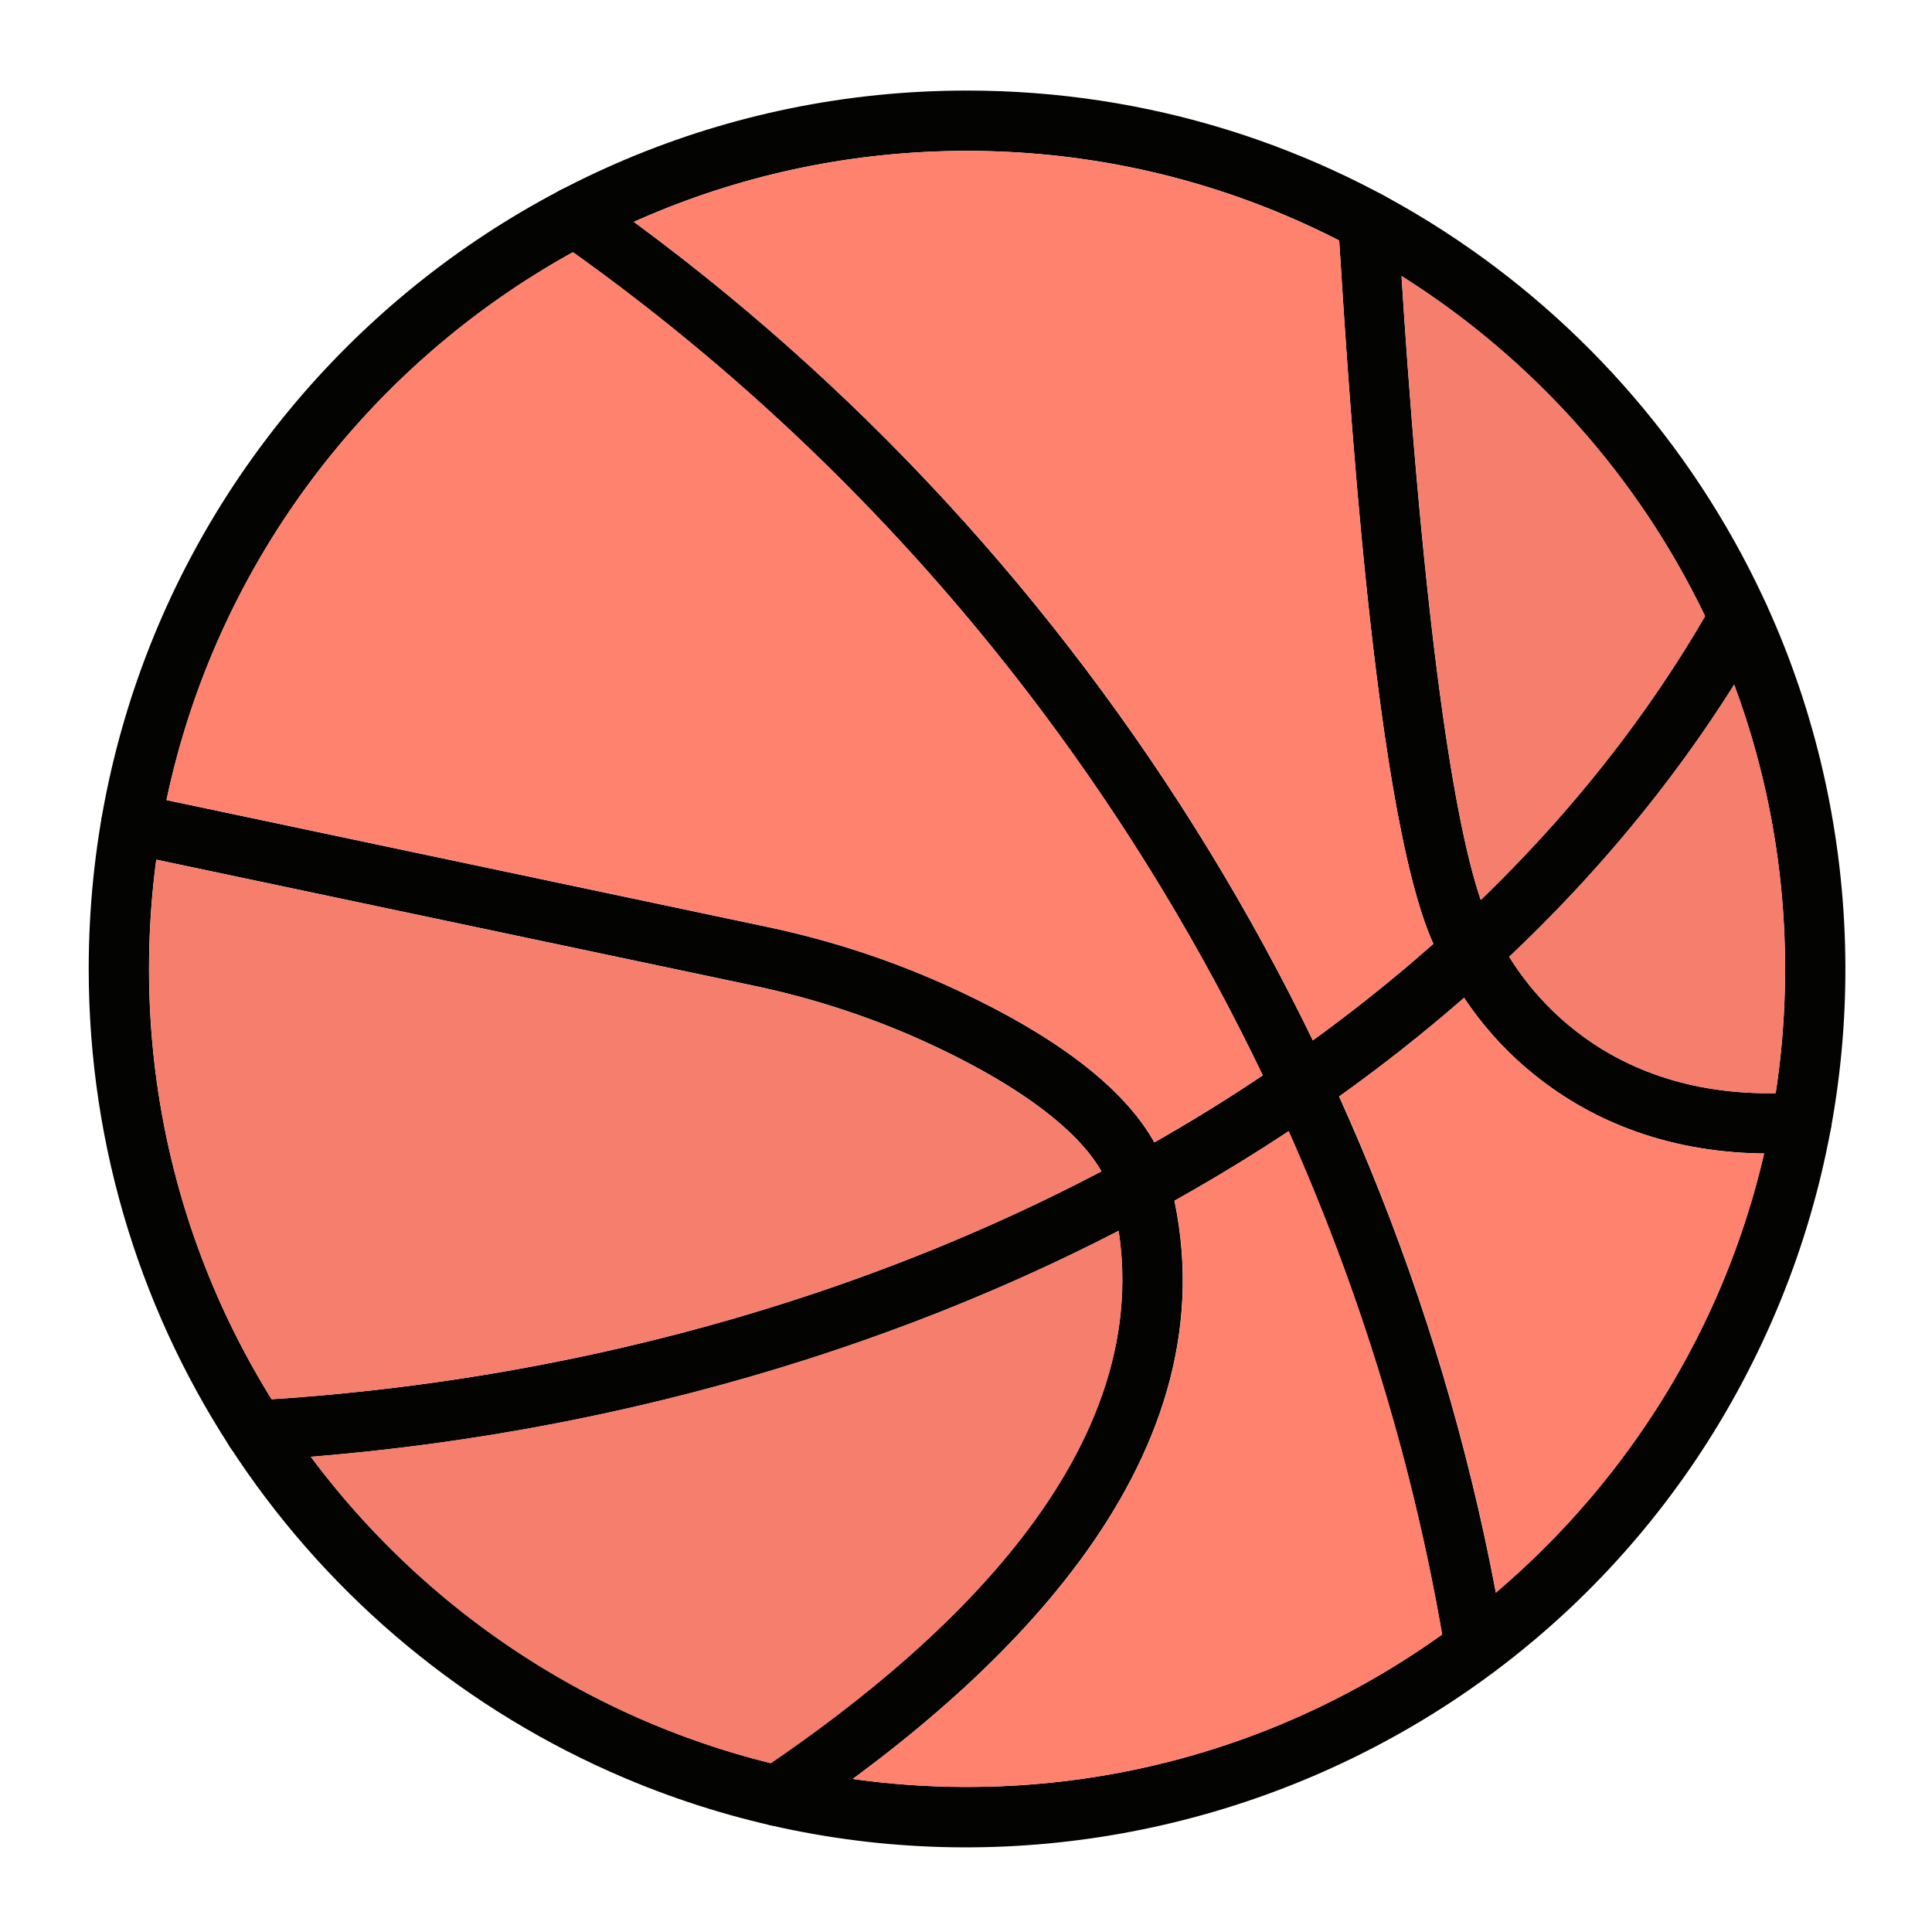 <svg width="24" height="24" viewBox="0 0 24 24" fill="none" xmlns="http://www.w3.org/2000/svg">
<path fill-rule="evenodd" clip-rule="evenodd" d="M7.766 22.09C3.83 20.425 1.102 16.538 1.102 12.036C1.102 5.989 6.004 1.125 12.013 1.125C16.514 1.125 20.401 3.853 22.066 7.788C23.178 10.418 23.242 13.503 22.066 16.284C19.688 21.908 13.23 24.401 7.766 22.09ZM12.013 1.874C6.41 1.874 1.851 6.433 1.851 12.036C1.851 17.639 6.41 22.198 12.013 22.198C17.616 22.198 22.175 17.639 22.175 12.036C22.175 6.433 17.616 1.874 12.013 1.874Z" fill="#030401"/>
<path fill-rule="evenodd" clip-rule="evenodd" d="M3.169 18.145C2.972 18.145 2.807 17.991 2.796 17.792C2.784 17.585 2.942 17.408 3.148 17.396C8.019 17.118 12.67 15.546 16.244 12.971C18.408 11.412 20.102 9.567 21.277 7.487C21.379 7.307 21.608 7.244 21.788 7.345C21.968 7.447 22.032 7.676 21.93 7.856C18.479 13.957 11.071 17.692 3.192 18.144C3.183 18.145 3.177 18.145 3.169 18.145Z" fill="#030401"/>
<path fill-rule="evenodd" clip-rule="evenodd" d="M18.323 20.85C18.134 20.85 17.978 20.71 17.952 20.529C16.822 13.648 12.896 7.177 6.926 2.998C6.756 2.879 6.715 2.646 6.833 2.476C6.952 2.307 7.185 2.266 7.355 2.384C13.385 6.603 17.51 13.207 18.693 20.413C18.73 20.649 18.549 20.85 18.323 20.85Z" fill="#030401"/>
<path fill-rule="evenodd" clip-rule="evenodd" d="M19.206 13.464C18.349 12.831 18.02 12.111 17.893 11.895C17.069 10.482 16.726 4.391 16.622 2.768C16.611 2.561 16.77 2.386 16.977 2.375C17.184 2.365 17.359 2.524 17.369 2.731C17.371 2.749 17.467 4.627 17.664 6.654C18.005 10.164 18.359 11.208 18.54 11.516C18.577 11.579 18.614 11.646 18.657 11.727C18.909 12.202 19.918 13.742 22.351 13.567C22.558 13.553 22.736 13.707 22.751 13.913C22.766 14.12 22.61 14.299 22.404 14.313C21.249 14.399 20.134 14.149 19.206 13.464Z" fill="#030401"/>
<path fill-rule="evenodd" clip-rule="evenodd" d="M9.336 22.515C9.22 22.344 9.266 22.111 9.438 21.995C11.959 20.301 14.595 17.764 13.796 14.82C13.634 14.225 12.841 13.568 11.559 12.972C10.87 12.652 10.138 12.409 9.383 12.249L1.553 10.597C1.351 10.554 1.222 10.355 1.264 10.153C1.307 9.95 1.506 9.821 1.708 9.863L9.538 11.516C10.348 11.687 11.133 11.948 11.874 12.293C13.403 13.004 14.293 13.789 14.519 14.624C15.414 17.925 12.698 20.707 9.856 22.617C9.681 22.735 9.45 22.684 9.336 22.515Z" fill="#030401"/>
<path fill-rule="evenodd" clip-rule="evenodd" d="M3.373 17.382C7.069 17.14 10.631 16.154 13.682 14.551C13.387 14.031 12.649 13.48 11.559 12.973C10.87 12.653 10.139 12.41 9.384 12.251L1.942 10.68C1.883 11.124 1.852 11.578 1.852 12.039C1.852 13.997 2.409 15.829 3.373 17.382Z" fill="#F57E6C"/>
<path fill-rule="evenodd" clip-rule="evenodd" d="M2.068 9.938L9.539 11.515C10.349 11.686 11.134 11.947 11.875 12.292C13.135 12.878 13.962 13.515 14.34 14.189C14.802 13.926 15.251 13.649 15.686 13.357C13.77 9.361 10.851 5.796 7.118 3.133C4.569 4.539 2.686 7.008 2.068 9.938Z" fill="#FF826E"/>
<path fill-rule="evenodd" clip-rule="evenodd" d="M7.875 2.756C11.484 5.412 14.374 8.936 16.309 12.923C16.836 12.54 17.335 12.14 17.805 11.724C17.077 10.115 16.751 4.806 16.636 2.989C15.248 2.277 13.677 1.875 12.013 1.875C10.54 1.874 9.14 2.19 7.875 2.756Z" fill="#FF826E"/>
<path fill-rule="evenodd" clip-rule="evenodd" d="M17.666 6.656C17.93 9.377 18.202 10.615 18.395 11.179C19.511 10.101 20.444 8.922 21.182 7.655C20.348 5.916 19.034 4.45 17.412 3.43C17.457 4.161 17.542 5.379 17.666 6.656Z" fill="#F57E6C"/>
<path fill-rule="evenodd" clip-rule="evenodd" d="M21.543 8.504C20.767 9.737 19.825 10.867 18.748 11.885C19.093 12.447 20.052 13.614 22.059 13.58C22.136 13.076 22.176 12.561 22.176 12.035C22.176 10.794 21.952 9.604 21.543 8.504Z" fill="#F57E6C"/>
<path fill-rule="evenodd" clip-rule="evenodd" d="M19.208 13.465C18.713 13.099 18.394 12.704 18.188 12.395C17.695 12.825 17.177 13.234 16.637 13.62C17.524 15.585 18.182 17.656 18.584 19.784C20.221 18.392 21.414 16.492 21.915 14.33C20.937 14.32 20.004 14.052 19.208 13.465Z" fill="#FF826E"/>
<path fill-rule="evenodd" clip-rule="evenodd" d="M17.916 20.304C17.544 18.159 16.901 16.055 16.009 14.051C15.55 14.354 15.077 14.642 14.591 14.914C15.196 17.803 13.062 20.28 10.594 22.099C11.058 22.164 11.532 22.198 12.014 22.198C14.213 22.198 16.251 21.496 17.916 20.304Z" fill="#FF826E"/>
<path fill-rule="evenodd" clip-rule="evenodd" d="M9.575 21.904C11.919 20.302 14.307 17.98 13.897 15.289C10.889 16.842 7.434 17.807 3.861 18.096C5.248 19.958 7.256 21.33 9.575 21.904Z" fill="#F57E6C"/>
</svg>
